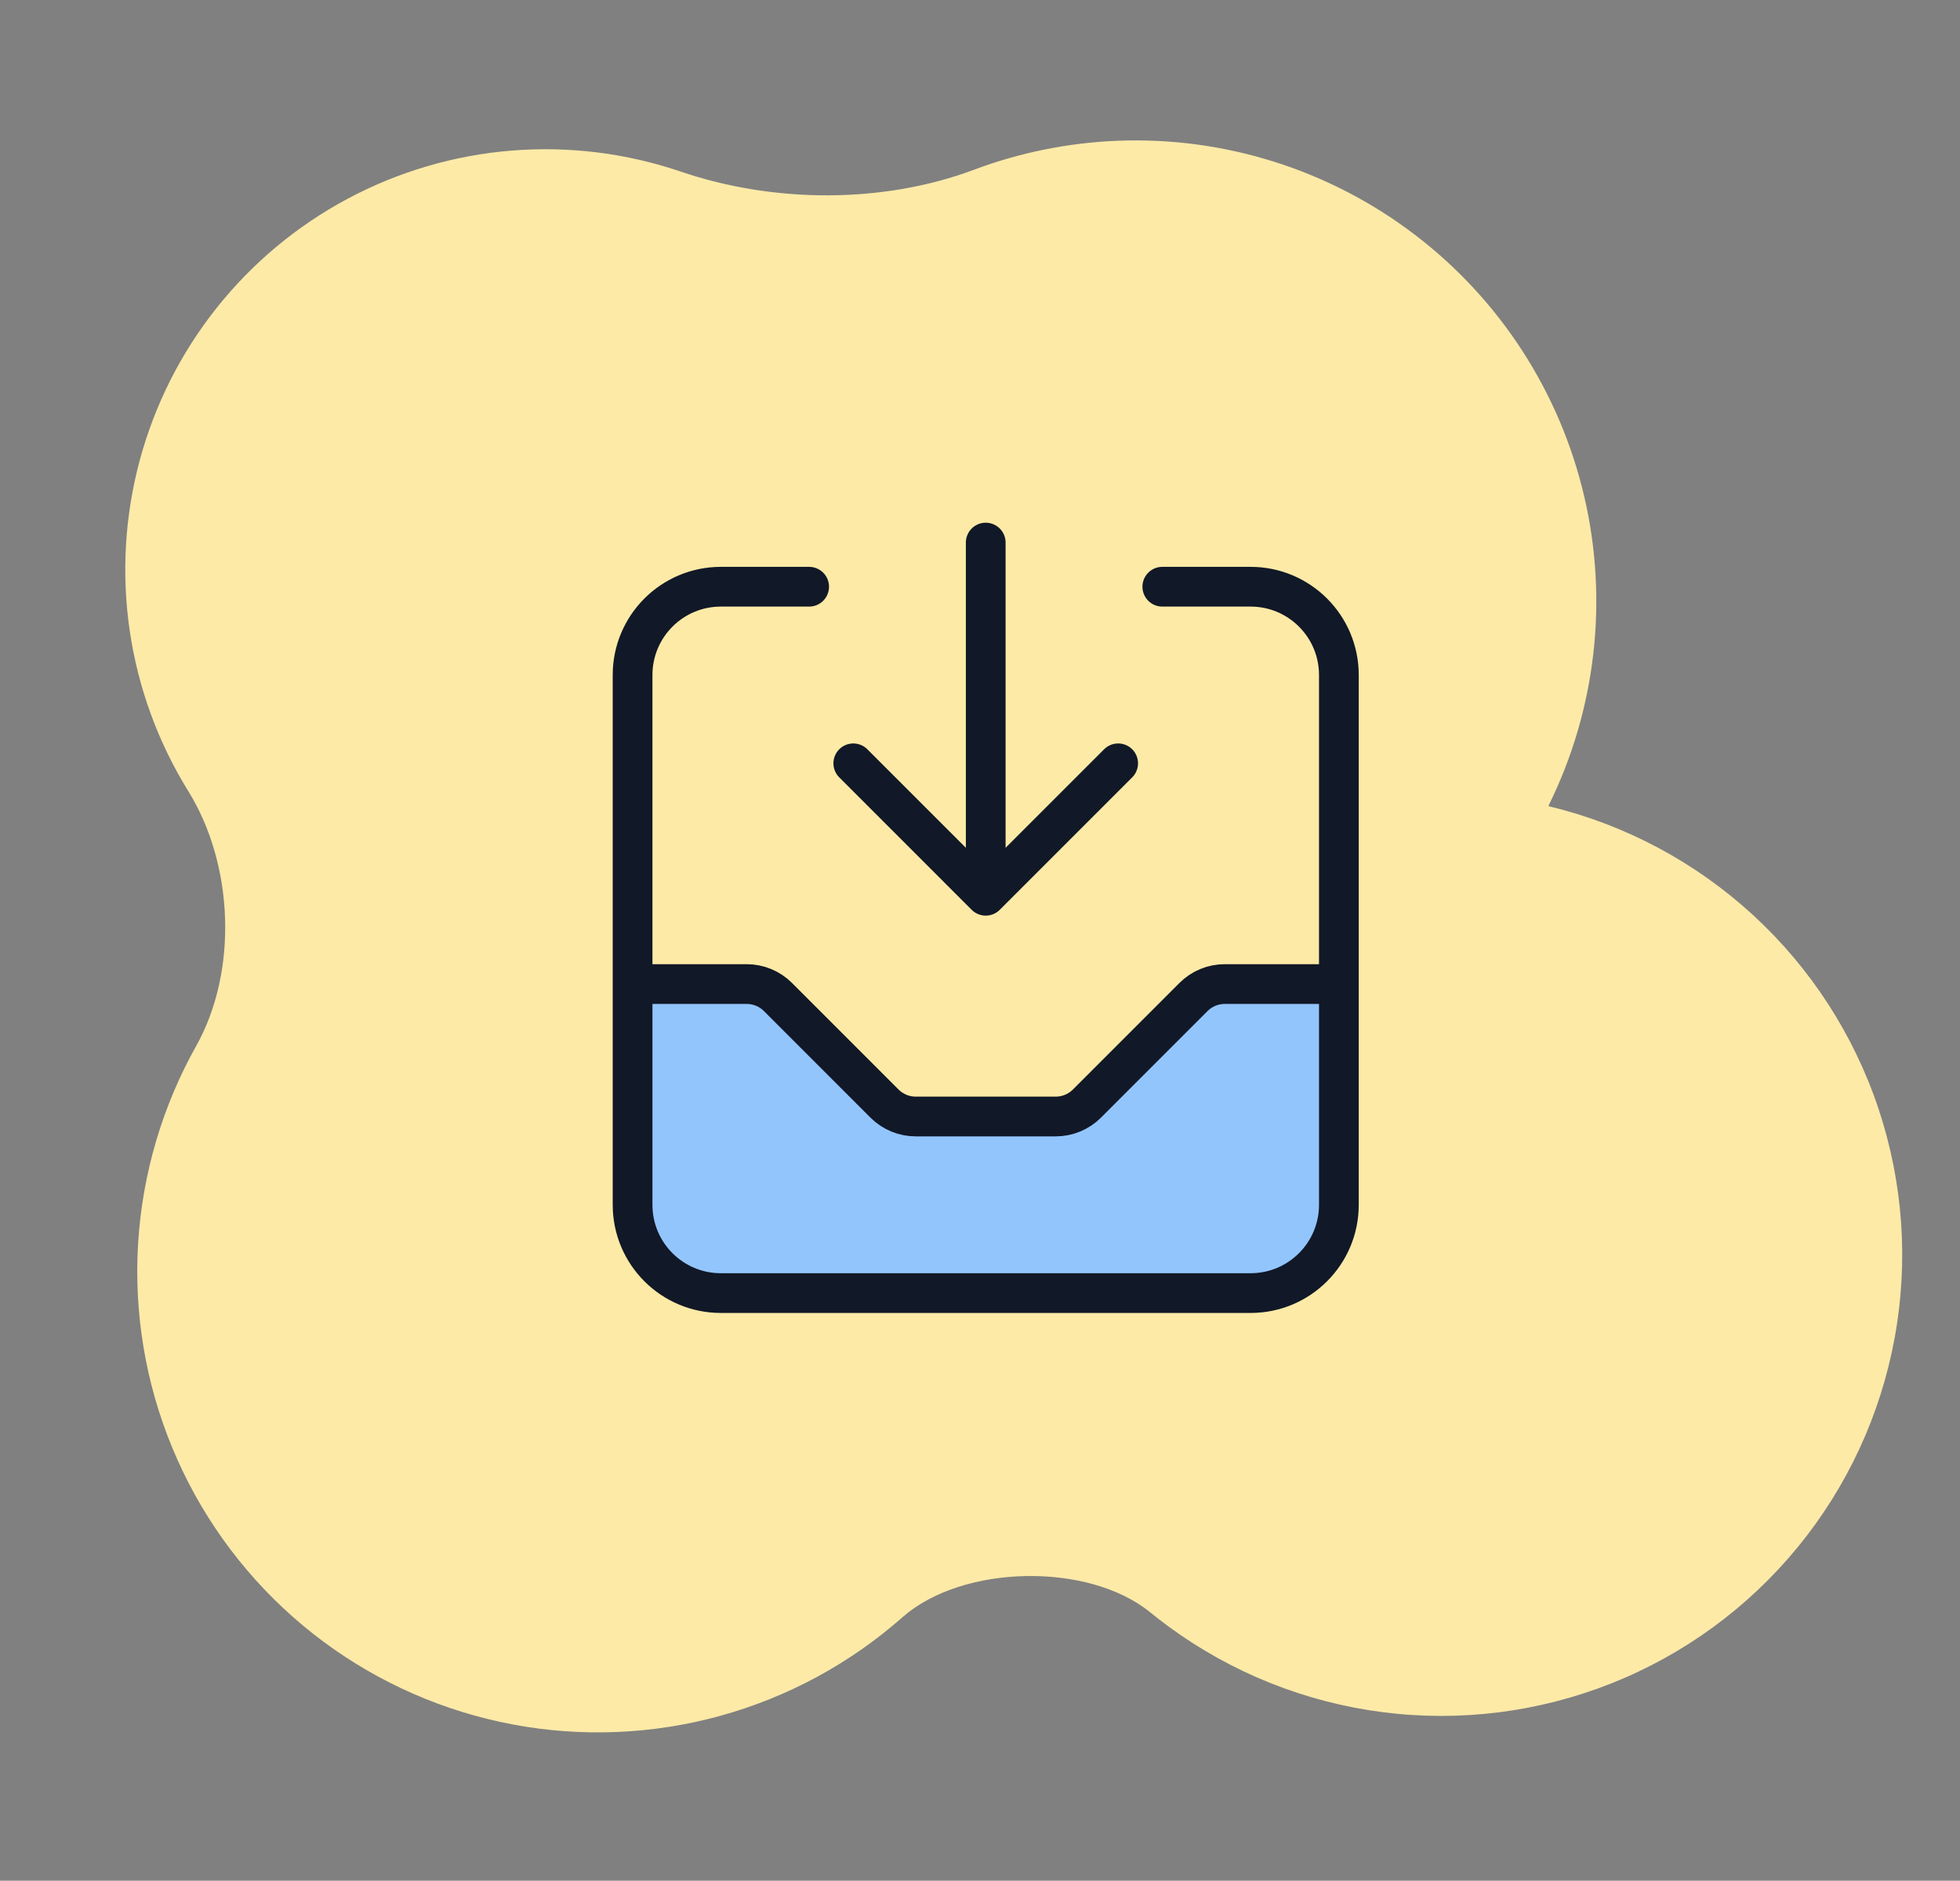 <svg width="148" height="142" viewBox="0 0 148 142" fill="none" xmlns="http://www.w3.org/2000/svg">
<rect x="0" y="0" width="148" height="142" fill="#808080" stroke="none"/>
<path d="M116.997 60.889C116.953 60.894 116.921 60.849 116.941 60.809C120.509 53.583 121.459 45.341 119.627 37.49C117.787 29.606 113.257 22.61 106.817 17.708C100.377 12.805 92.43 10.302 84.344 10.63C80.627 10.781 76.987 11.527 73.554 12.813C66.651 15.401 58.396 15.337 51.417 12.96C47.307 11.561 42.954 11.02 38.627 11.37C34.3 11.721 30.091 12.957 26.261 15C22.43 17.043 19.06 19.851 16.357 23.25C13.655 26.649 11.679 30.567 10.55 34.76C9.422 38.954 9.166 43.335 9.797 47.632C10.429 51.929 11.935 56.051 14.223 59.742C17.651 65.276 17.989 73.308 14.807 78.987C14.35 79.802 13.925 80.637 13.534 81.49C11.33 86.295 10.249 91.54 10.374 96.826C10.499 102.112 11.827 107.3 14.256 111.996C16.685 116.692 20.152 120.773 24.393 123.928C28.635 127.083 33.539 129.229 38.733 130.204C43.928 131.179 49.276 130.957 54.372 129.554C59.467 128.152 64.176 125.606 68.141 122.11C72.671 118.115 82.175 117.926 86.859 121.74C87.323 122.118 87.797 122.484 88.281 122.838C93.036 126.319 98.597 128.535 104.442 129.279C110.287 130.022 116.225 129.269 121.7 127.09C127.174 124.911 132.006 121.377 135.742 116.82C139.479 112.263 141.997 106.831 143.062 101.033C144.128 95.236 143.704 89.262 141.832 83.673C139.96 78.084 136.7 73.061 132.358 69.076C128.019 65.093 122.74 62.276 117.017 60.89C117.01 60.888 117.004 60.888 116.997 60.889Z" fill="#FDEAA7"/>
<path d="M54.667 98.333H94.667C98.349 98.333 101.333 95.349 101.333 91.667V75H92.714C91.83 75 90.982 75.351 90.357 75.976L82.31 84.024C81.684 84.649 80.837 85 79.953 85H69.381C68.497 85 67.649 84.649 67.024 84.024L58.976 75.976C58.351 75.351 57.503 75 56.619 75H48V91.667C48 95.349 50.985 98.333 54.667 98.333Z" fill="#93C5FD"/>
<path d="M61.099 44.299H54.432C50.75 44.299 47.766 47.284 47.766 50.966V90.966C47.766 94.648 50.75 97.632 54.432 97.632H94.432C98.114 97.632 101.099 94.648 101.099 90.966V50.966C101.099 47.284 98.114 44.299 94.432 44.299H87.766M74.432 40.966V67.632M74.432 67.632L84.432 57.633M74.432 67.632L64.432 57.633M47.766 74.299H56.385C57.269 74.299 58.117 74.65 58.742 75.275L66.789 83.323C67.414 83.948 68.262 84.299 69.146 84.299H79.718C80.602 84.299 81.45 83.948 82.075 83.323L90.123 75.275C90.748 74.65 91.596 74.299 92.48 74.299H101.099" stroke="#111827" stroke-width="3" stroke-linecap="round" stroke-linejoin="round"/>
</svg>
